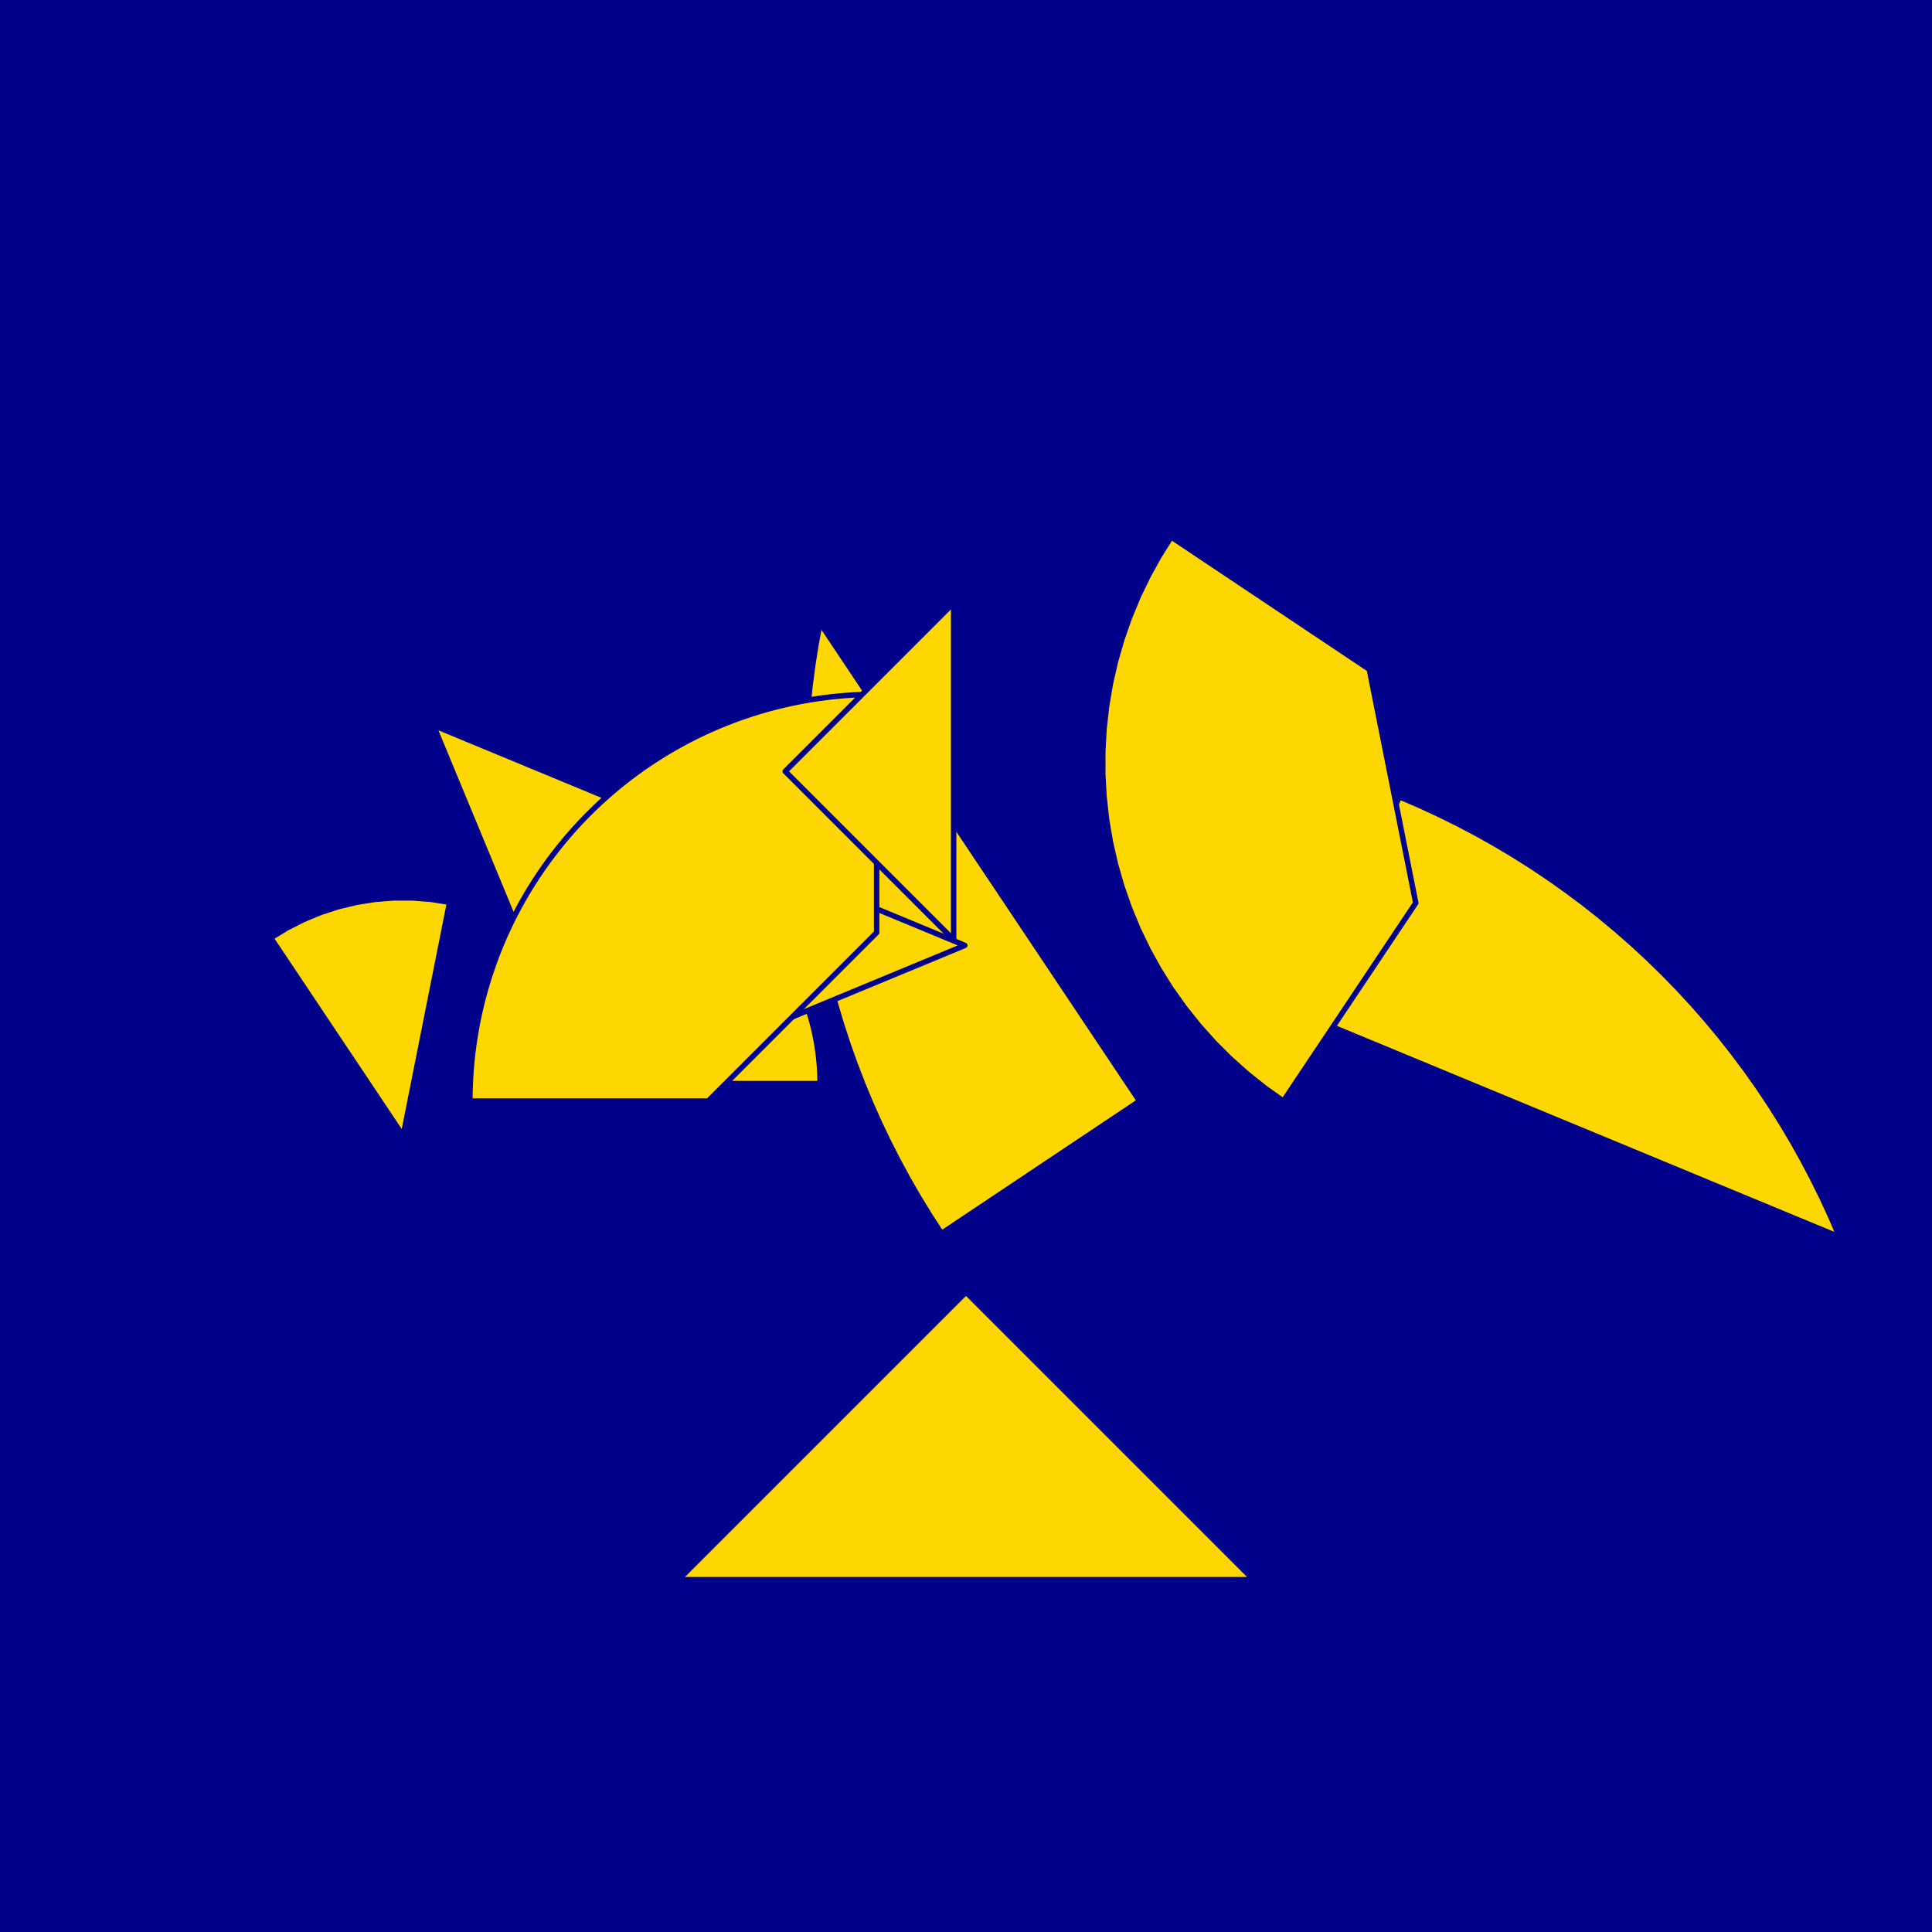 <?xml version="1.0" encoding="utf-8" standalone="no"?>
<!DOCTYPE svg PUBLIC "-//W3C//DTD SVG 1.1//EN" "http://www.w3.org/TR/2001/REC-SVG-20010904/DTD/svg11.dtd">
<svg width="10cm" height="10cm" viewBox="0 0 378 378" overflow="hidden"
 version="1.1" xmlns="http://www.w3.org/2000/svg"  xmlns:xlink="http://www.w3.org/1999/xlink">
<!--fond  (Utilisateur) -->
<g  stroke-linejoin="round" >
<polygon fill="rgb(0,0,139)" points="0,0,0,378,378,378,378,0"/>
</g>
<!--tangram  (Utilisateur) -->
<g stroke="rgb(0,0,139)" stroke-width="1.063" stroke-linejoin="round" >
<path d="M78.872 222.256 L87.966 176.535 L84.351 175.962 L80.702 175.675 L77.042 175.675 L73.393 175.962 L69.778 176.535
 L66.219 177.389 L62.737 178.52 L59.356 179.921 L56.094 181.583 L52.973 183.495z" fill="rgb(255,215,0)"/>
</g>
<g stroke="rgb(0,0,139)" stroke-width="1.063" stroke-linejoin="round" >
<path d="M113.834 212.015 L160.451 212.015 A46.616,46.616 0 0,0 146.797,179.053z" fill="rgb(255,215,0)"/>
</g>
<g stroke="rgb(0,0,139)" stroke-width="1.063" stroke-linejoin="round" >
<path d="M255.925 198.947 L359.9 242.015 L358.255 238.187 L356.511 234.403 L354.668 230.666 L352.728 226.979 L350.692 223.343
 L348.562 219.762 L346.338 216.239 L344.024 212.774 L341.619 209.372 L339.126 206.033 L336.546 202.761 L333.882 199.558
 L331.135 196.425 L328.306 193.365 L325.399 190.381 L322.414 187.473 L319.355 184.645 L316.222 181.898 L313.019 179.233
 L309.747 176.654 L306.408 174.161 L303.005 171.756 L299.541 169.441 L296.017 167.218 L292.436 165.088 L288.801 163.052
 L285.113 161.112 L281.377 159.269 L277.593 157.524 L273.764 155.88z" fill="rgb(255,215,0)"/>
</g>
<g stroke="rgb(0,0,139)" stroke-width="1.063" stroke-linejoin="round" >
<path d="M222.962 215.429 L160.438 121.854 L159.678 125.951 L159.027 130.066 L158.483 134.197 L158.047 138.341 L157.72 142.494
 L157.502 146.655 L157.393 150.821 L157.393 154.987 L157.502 159.152 L157.72 163.313 L158.047 167.467 L158.483 171.611
 L159.027 175.742 L159.678 179.857 L160.438 183.954 L161.304 188.03 L162.277 192.081 L163.355 196.106 L164.538 200.101
 L165.826 204.064 L167.217 207.991 L168.71 211.881 L170.304 215.731 L171.999 219.537 L173.793 223.298 L175.685 227.01
 L177.673 230.672 L179.756 234.28 L181.933 237.833 L184.202 241.327z" fill="rgb(255,215,0)"/>
</g>
<g stroke="rgb(0,0,139)" stroke-width="1.063" stroke-linejoin="round" >
<path d="M115.248 215.429 L188.769 184.975 L84.794 141.907z" fill="rgb(255,215,0)"/>
</g>
<g stroke="rgb(0,0,139)" stroke-width="1.063" stroke-linejoin="round" >
<path d="M189 252.804 L132.729 309.075 L245.271 309.075z" fill="rgb(255,215,0)"/>
</g>
<g stroke="rgb(0,0,139)" stroke-width="1.063" stroke-linejoin="round" >
<path d="M91.94 215.429 L138.556 215.429 L171.519 182.466 L171.519 135.85 A79.579,79.579 0 0,0 91.94,215.429z" fill="rgb(255,215,0)"/>
</g>
<g stroke="rgb(0,0,139)" stroke-width="1.063" stroke-linejoin="round" >
<path d="M251.098 215.429 L276.997 176.669 L267.902 130.948 L229.142 105.049 L226.767 108.829 L224.608 112.736 L222.671 116.758 L220.963 120.882 L219.489 125.095
 L218.253 129.384 L217.26 133.736 L216.512 138.137 L216.012 142.573 L215.762 147.029 L215.762 151.493 L216.012 155.95
 L216.512 160.386 L217.26 164.786 L218.253 169.138 L219.489 173.428 L220.963 177.641 L222.671 181.765 L224.608 185.786
 L226.767 189.693 L229.142 193.473 L231.725 197.113 L234.508 200.603 L237.483 203.932 L240.639 207.088 L243.967 210.062
 L247.457 212.846 L251.098 215.429z" fill="rgb(255,215,0)"/>
</g>
<g stroke="rgb(0,0,139)" stroke-width="1.063" stroke-linejoin="round" >
<path d="M186.586 150.917 L186.586 117.954 L153.624 150.917 L186.586 183.88z" fill="rgb(255,215,0)"/>
</g>
</svg>
